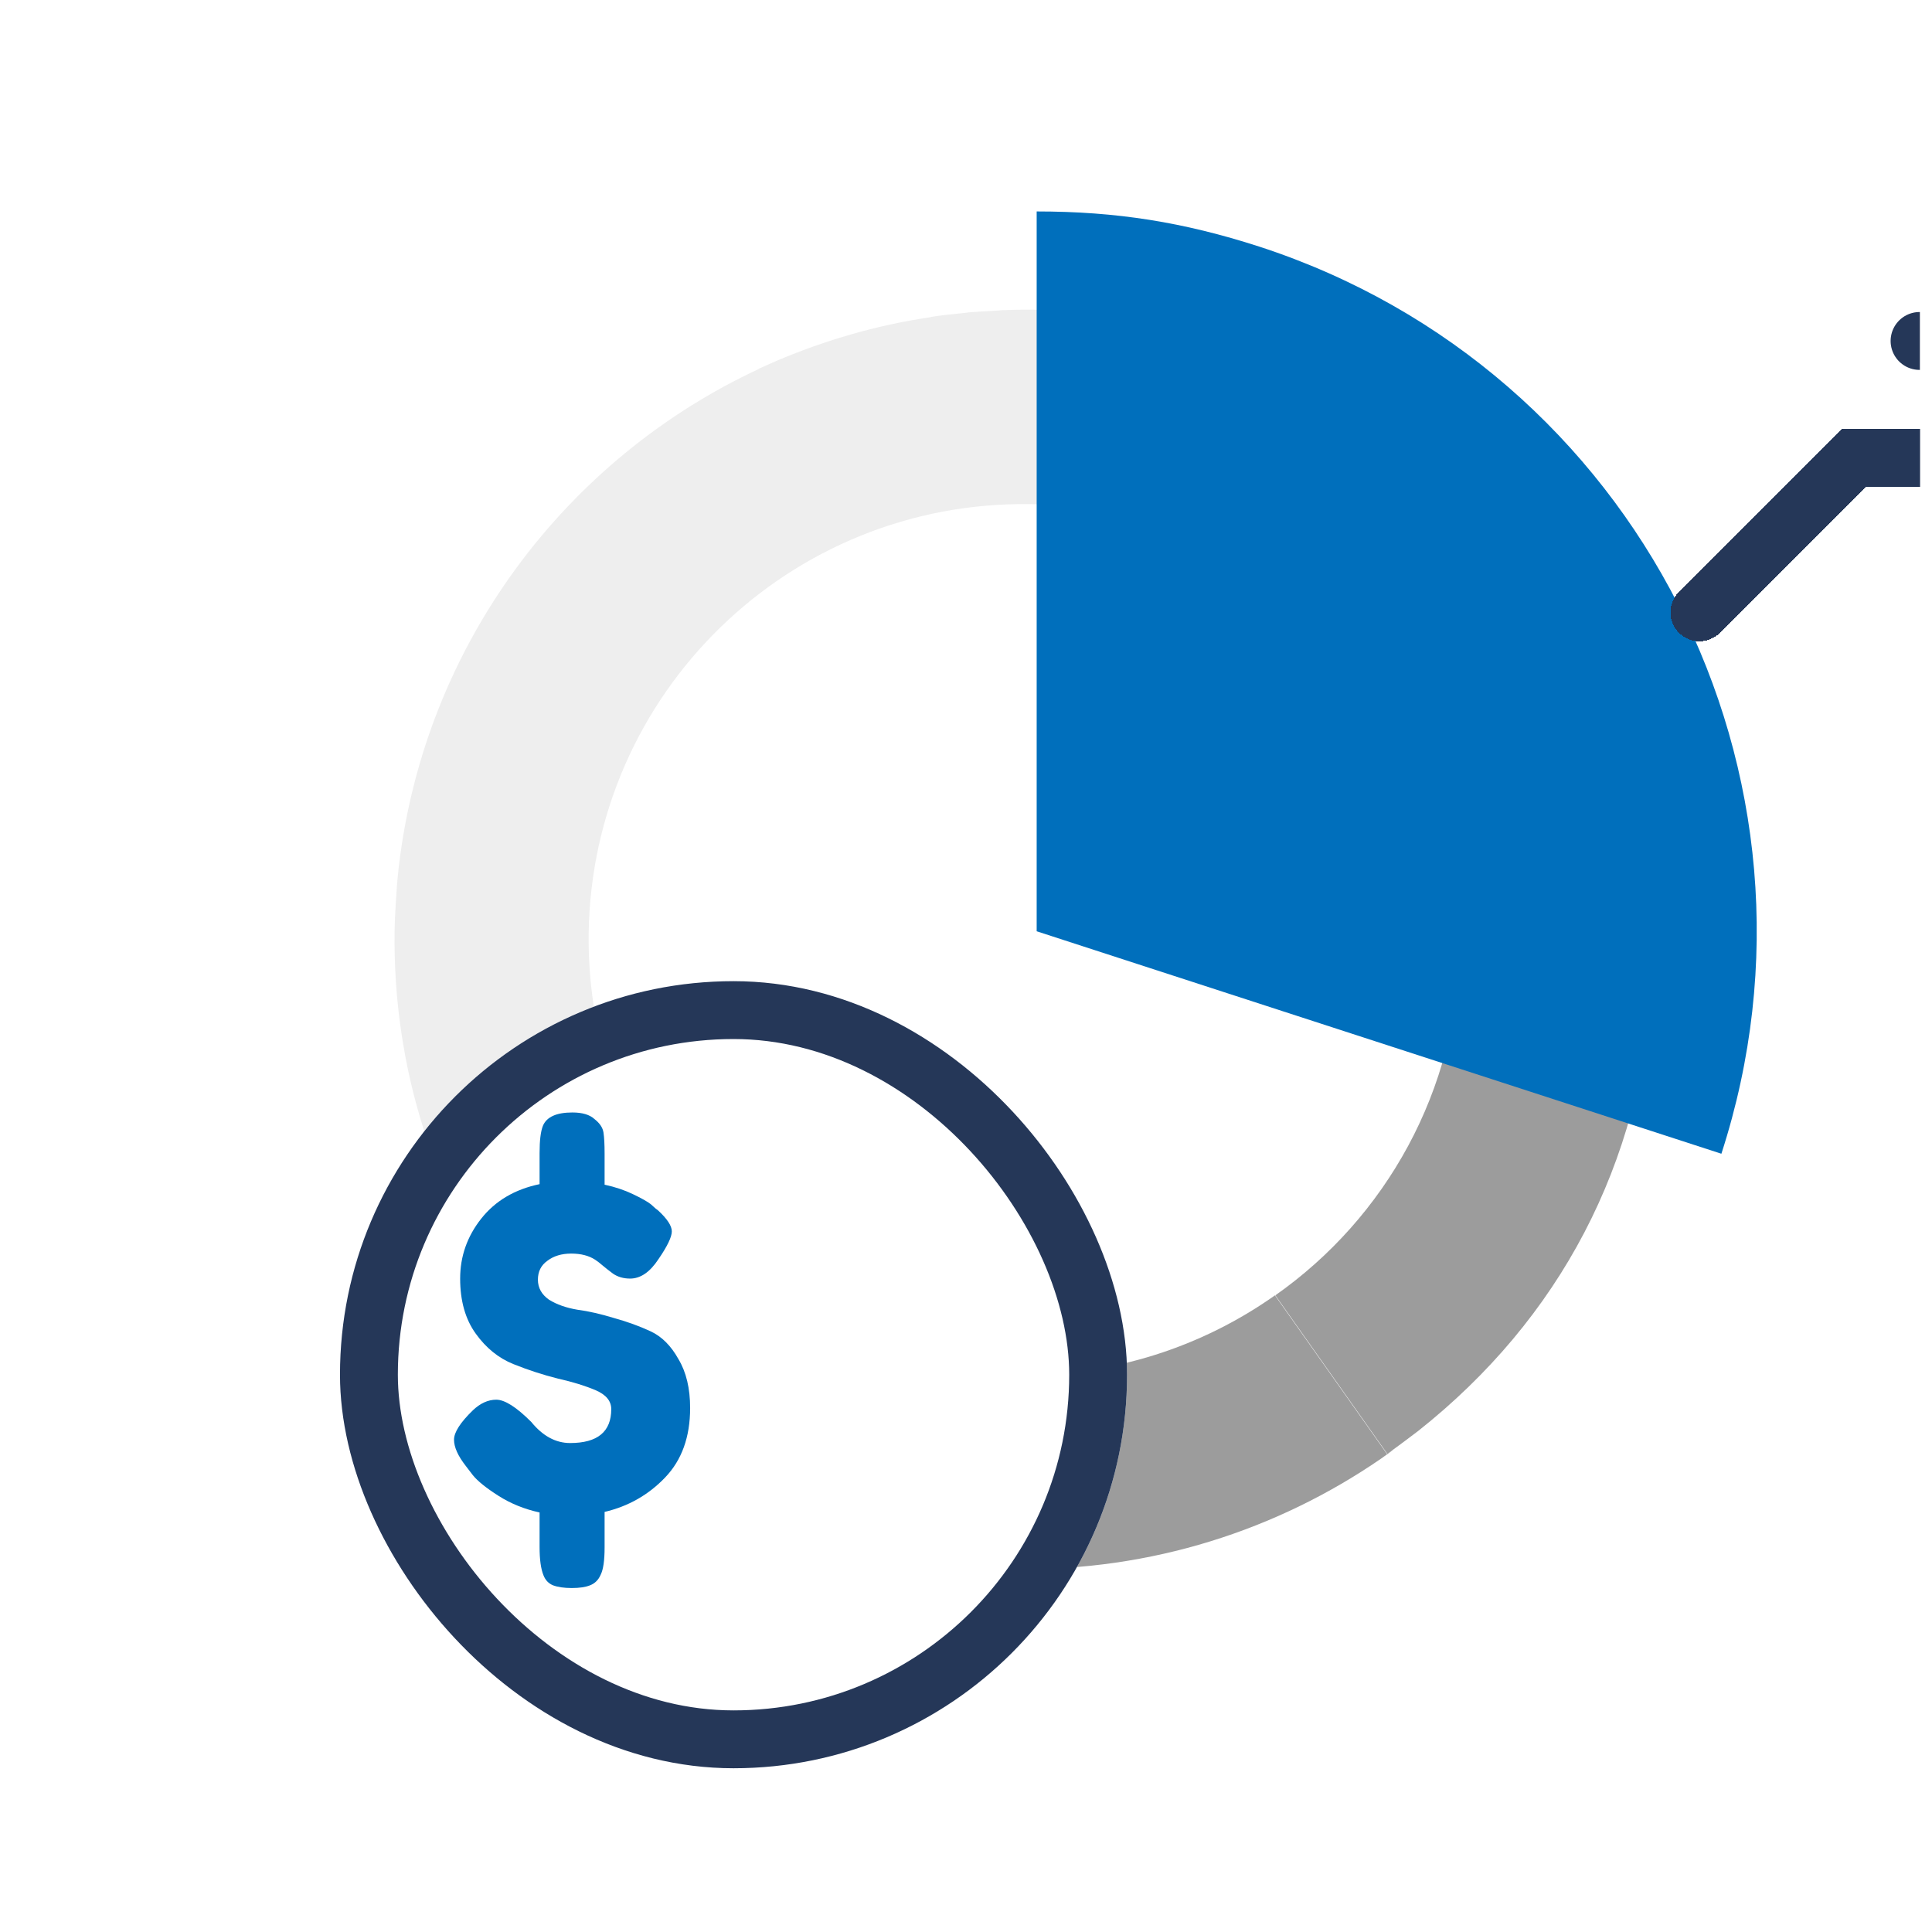 <svg width="81" height="81" viewBox="0 0 81 81" fill="none" xmlns="http://www.w3.org/2000/svg">
<g clip-path="url(#clip0_972_8361)">
<path d="M59.455 59.996C65.408 55.283 68.814 48.784 69.278 41.177C69.311 40.714 69.327 40.235 69.344 39.755C69.377 36.845 69.029 34.364 68.17 31.586L60.398 34C60.943 35.786 61.241 37.688 61.208 39.656C61.125 45.725 58.082 51.066 53.469 54.307L58.165 60.955C58.595 60.641 59.025 60.326 59.455 59.996Z" fill="#9C9C9C"/>
<path d="M28.02 49.909C25.87 46.867 24.63 43.146 24.68 39.127C24.828 29.04 33.113 20.987 43.2 21.136C51.32 21.252 58.116 26.642 60.382 34.001L68.154 31.587C68.137 31.521 68.104 31.438 68.088 31.372C67.989 31.041 67.873 30.727 67.757 30.396C67.724 30.297 67.691 30.214 67.658 30.115C63.954 20.144 55.057 13.579 44.391 13.017C44.143 13 43.895 13 43.647 13C43.531 13 43.432 12.983 43.316 12.983C43.3 12.983 43.283 12.983 43.25 12.983C42.903 12.983 42.539 12.983 42.192 13C42.093 13 41.977 13 41.877 13.017C41.596 13.033 41.332 13.05 41.051 13.066C40.852 13.083 40.67 13.083 40.472 13.116C40.323 13.132 40.174 13.149 40.009 13.165C39.695 13.198 39.38 13.231 39.066 13.281C39.05 13.281 39.033 13.281 39.017 13.298C36.768 13.628 34.618 14.257 32.584 15.117C32.336 15.232 32.088 15.332 31.84 15.447C31.84 15.447 31.823 15.447 31.823 15.464C23.721 19.234 17.834 27.006 16.726 36.283C16.726 36.333 16.709 36.382 16.709 36.432C16.676 36.746 16.643 37.06 16.626 37.375C16.61 37.54 16.61 37.689 16.593 37.854C16.577 38.069 16.577 38.284 16.56 38.483C16.56 38.664 16.544 38.846 16.544 39.028C16.461 44.833 18.264 50.207 21.372 54.605L28.02 49.909Z" fill="#EEEEEE"/>
<path d="M58.15 60.956L53.454 54.308C50.411 56.458 46.69 57.698 42.672 57.648C36.603 57.566 31.262 54.523 28.021 49.909L21.373 54.605C21.671 55.019 21.968 55.432 22.282 55.829C26.731 61.485 32.783 64.841 39.844 65.602C39.894 65.602 39.943 65.619 39.993 65.619C40.357 65.652 40.721 65.685 41.084 65.718C41.101 65.718 41.117 65.718 41.151 65.718C41.25 65.718 41.366 65.718 41.481 65.734C41.845 65.751 42.209 65.784 42.589 65.784C48.261 65.867 53.553 64.147 57.902 61.154C58.415 60.79 58.596 60.641 58.15 60.956Z" fill="#9C9C9C"/>
<path d="M43.463 39.044L72.17 48.371C77.313 32.512 68.648 15.496 52.789 10.337C49.614 9.312 46.803 8.865 43.463 8.865V39.044Z" fill="#006FBC"/>
<g filter="url(#filter0_d_972_8361)">
<path d="M59.603 20.821L66.069 14.355H73.742" stroke="#253758" stroke-width="2.426" stroke-linecap="round" shape-rendering="crispEdges"/>
</g>
<g filter="url(#filter1_d_972_8361)">
<path d="M73.743 9.443H68.832" stroke="#253758" stroke-width="2.426" stroke-linecap="round"/>
</g>
<g filter="url(#filter2_d_972_8361)">
<rect x="7.254" y="39.136" width="32.999" height="32.999" rx="16.499" fill="white"/>
<rect x="8.467" y="40.349" width="30.573" height="30.573" rx="15.286" stroke="#253758" stroke-width="2.426"/>
</g>
<path d="M28.934 59.032C28.934 60.244 28.585 61.214 27.886 61.944C27.188 62.674 26.341 63.155 25.348 63.388V64.879C25.348 65.422 25.293 65.803 25.184 66.02C25.091 66.237 24.944 66.385 24.742 66.463C24.556 66.54 24.299 66.579 23.973 66.579C23.647 66.579 23.383 66.54 23.181 66.463C22.995 66.385 22.863 66.245 22.785 66.043C22.677 65.779 22.622 65.383 22.622 64.855V63.411C21.986 63.272 21.411 63.039 20.899 62.713C20.386 62.386 20.029 62.099 19.827 61.851L19.524 61.455C19.198 61.036 19.035 60.671 19.035 60.36C19.035 60.05 19.299 59.638 19.827 59.126C20.138 58.831 20.464 58.683 20.806 58.683C21.163 58.683 21.652 58.994 22.273 59.615C22.754 60.205 23.298 60.5 23.903 60.5C25.052 60.5 25.627 60.026 25.627 59.079C25.627 58.737 25.41 58.474 24.975 58.287C24.54 58.101 24.012 57.938 23.391 57.798C22.77 57.643 22.149 57.441 21.528 57.192C20.907 56.944 20.379 56.517 19.944 55.911C19.509 55.306 19.292 54.537 19.292 53.605C19.292 52.674 19.587 51.835 20.177 51.09C20.767 50.345 21.582 49.863 22.622 49.646V48.342C22.622 47.814 22.669 47.433 22.762 47.2C22.917 46.828 23.329 46.641 23.997 46.641C24.416 46.641 24.726 46.734 24.928 46.921C25.146 47.092 25.27 47.278 25.301 47.48C25.332 47.682 25.348 47.977 25.348 48.365V49.669C25.782 49.762 26.178 49.894 26.535 50.065C26.892 50.236 27.141 50.376 27.281 50.484L27.49 50.671L27.584 50.741C27.972 51.098 28.166 51.393 28.166 51.626C28.166 51.859 27.98 52.247 27.607 52.79C27.25 53.334 26.854 53.605 26.419 53.605C26.139 53.605 25.899 53.536 25.697 53.396C25.511 53.256 25.363 53.14 25.254 53.047C25.146 52.953 25.045 52.876 24.951 52.814C24.688 52.643 24.354 52.557 23.95 52.557C23.546 52.557 23.212 52.658 22.948 52.86C22.684 53.047 22.552 53.31 22.552 53.652C22.552 53.994 22.708 54.273 23.018 54.491C23.344 54.693 23.74 54.832 24.206 54.91C24.672 54.972 25.184 55.088 25.743 55.259C26.302 55.414 26.815 55.601 27.281 55.818C27.747 56.036 28.135 56.424 28.445 56.983C28.771 57.526 28.934 58.209 28.934 59.032Z" fill="#006FBC"/>
</g>
<defs>
<filter id="filter0_d_972_8361" x="54.509" y="2.467" width="47.62" height="39.947" filterUnits="userSpaceOnUse" color-interpolation-filters="sRGB">
<feFlood flood-opacity="0" result="BackgroundImageFix"/>
<feColorMatrix in="SourceAlpha" type="matrix" values="0 0 0 0 0 0 0 0 0 0 0 0 0 0 0 0 0 0 127 0" result="hardAlpha"/>
<feOffset dx="11.646" dy="4.852"/>
<feGaussianBlur stdDeviation="7.764"/>
<feComposite in2="hardAlpha" operator="out"/>
<feColorMatrix type="matrix" values="0 0 0 0 0.168 0 0 0 0 0.259 0 0 0 0 0.396 0 0 0 0.16 0"/>
<feBlend mode="normal" in2="BackgroundImageFix" result="effect1_dropShadow_972_8361"/>
<feBlend mode="normal" in="SourceGraphic" in2="effect1_dropShadow_972_8361" result="shape"/>
</filter>
<filter id="filter1_d_972_8361" x="63.737" y="-2.445" width="38.394" height="33.481" filterUnits="userSpaceOnUse" color-interpolation-filters="sRGB">
<feFlood flood-opacity="0" result="BackgroundImageFix"/>
<feColorMatrix in="SourceAlpha" type="matrix" values="0 0 0 0 0 0 0 0 0 0 0 0 0 0 0 0 0 0 127 0" result="hardAlpha"/>
<feOffset dx="11.646" dy="4.852"/>
<feGaussianBlur stdDeviation="7.764"/>
<feComposite in2="hardAlpha" operator="out"/>
<feColorMatrix type="matrix" values="0 0 0 0 0.168 0 0 0 0 0.259 0 0 0 0 0.396 0 0 0 0.16 0"/>
<feBlend mode="normal" in2="BackgroundImageFix" result="effect1_dropShadow_972_8361"/>
<feBlend mode="normal" in="SourceGraphic" in2="effect1_dropShadow_972_8361" result="shape"/>
</filter>
<filter id="filter2_d_972_8361" x="4.254" y="31.136" width="52.998" height="52.999" filterUnits="userSpaceOnUse" color-interpolation-filters="sRGB">
<feFlood flood-opacity="0" result="BackgroundImageFix"/>
<feColorMatrix in="SourceAlpha" type="matrix" values="0 0 0 0 0 0 0 0 0 0 0 0 0 0 0 0 0 0 127 0" result="hardAlpha"/>
<feOffset dx="7" dy="2"/>
<feGaussianBlur stdDeviation="5"/>
<feComposite in2="hardAlpha" operator="out"/>
<feColorMatrix type="matrix" values="0 0 0 0 0.168 0 0 0 0 0.259 0 0 0 0 0.396 0 0 0 0.16 0"/>
<feBlend mode="normal" in2="BackgroundImageFix" result="effect1_dropShadow_972_8361"/>
<feBlend mode="normal" in="SourceGraphic" in2="effect1_dropShadow_972_8361" result="shape"/>
</filter>
<clipPath id="clip0_972_8361">
<rect width="80" height="80" fill="white" transform="translate(0.5 0.5)"/>
</clipPath>
</defs>
</svg>
